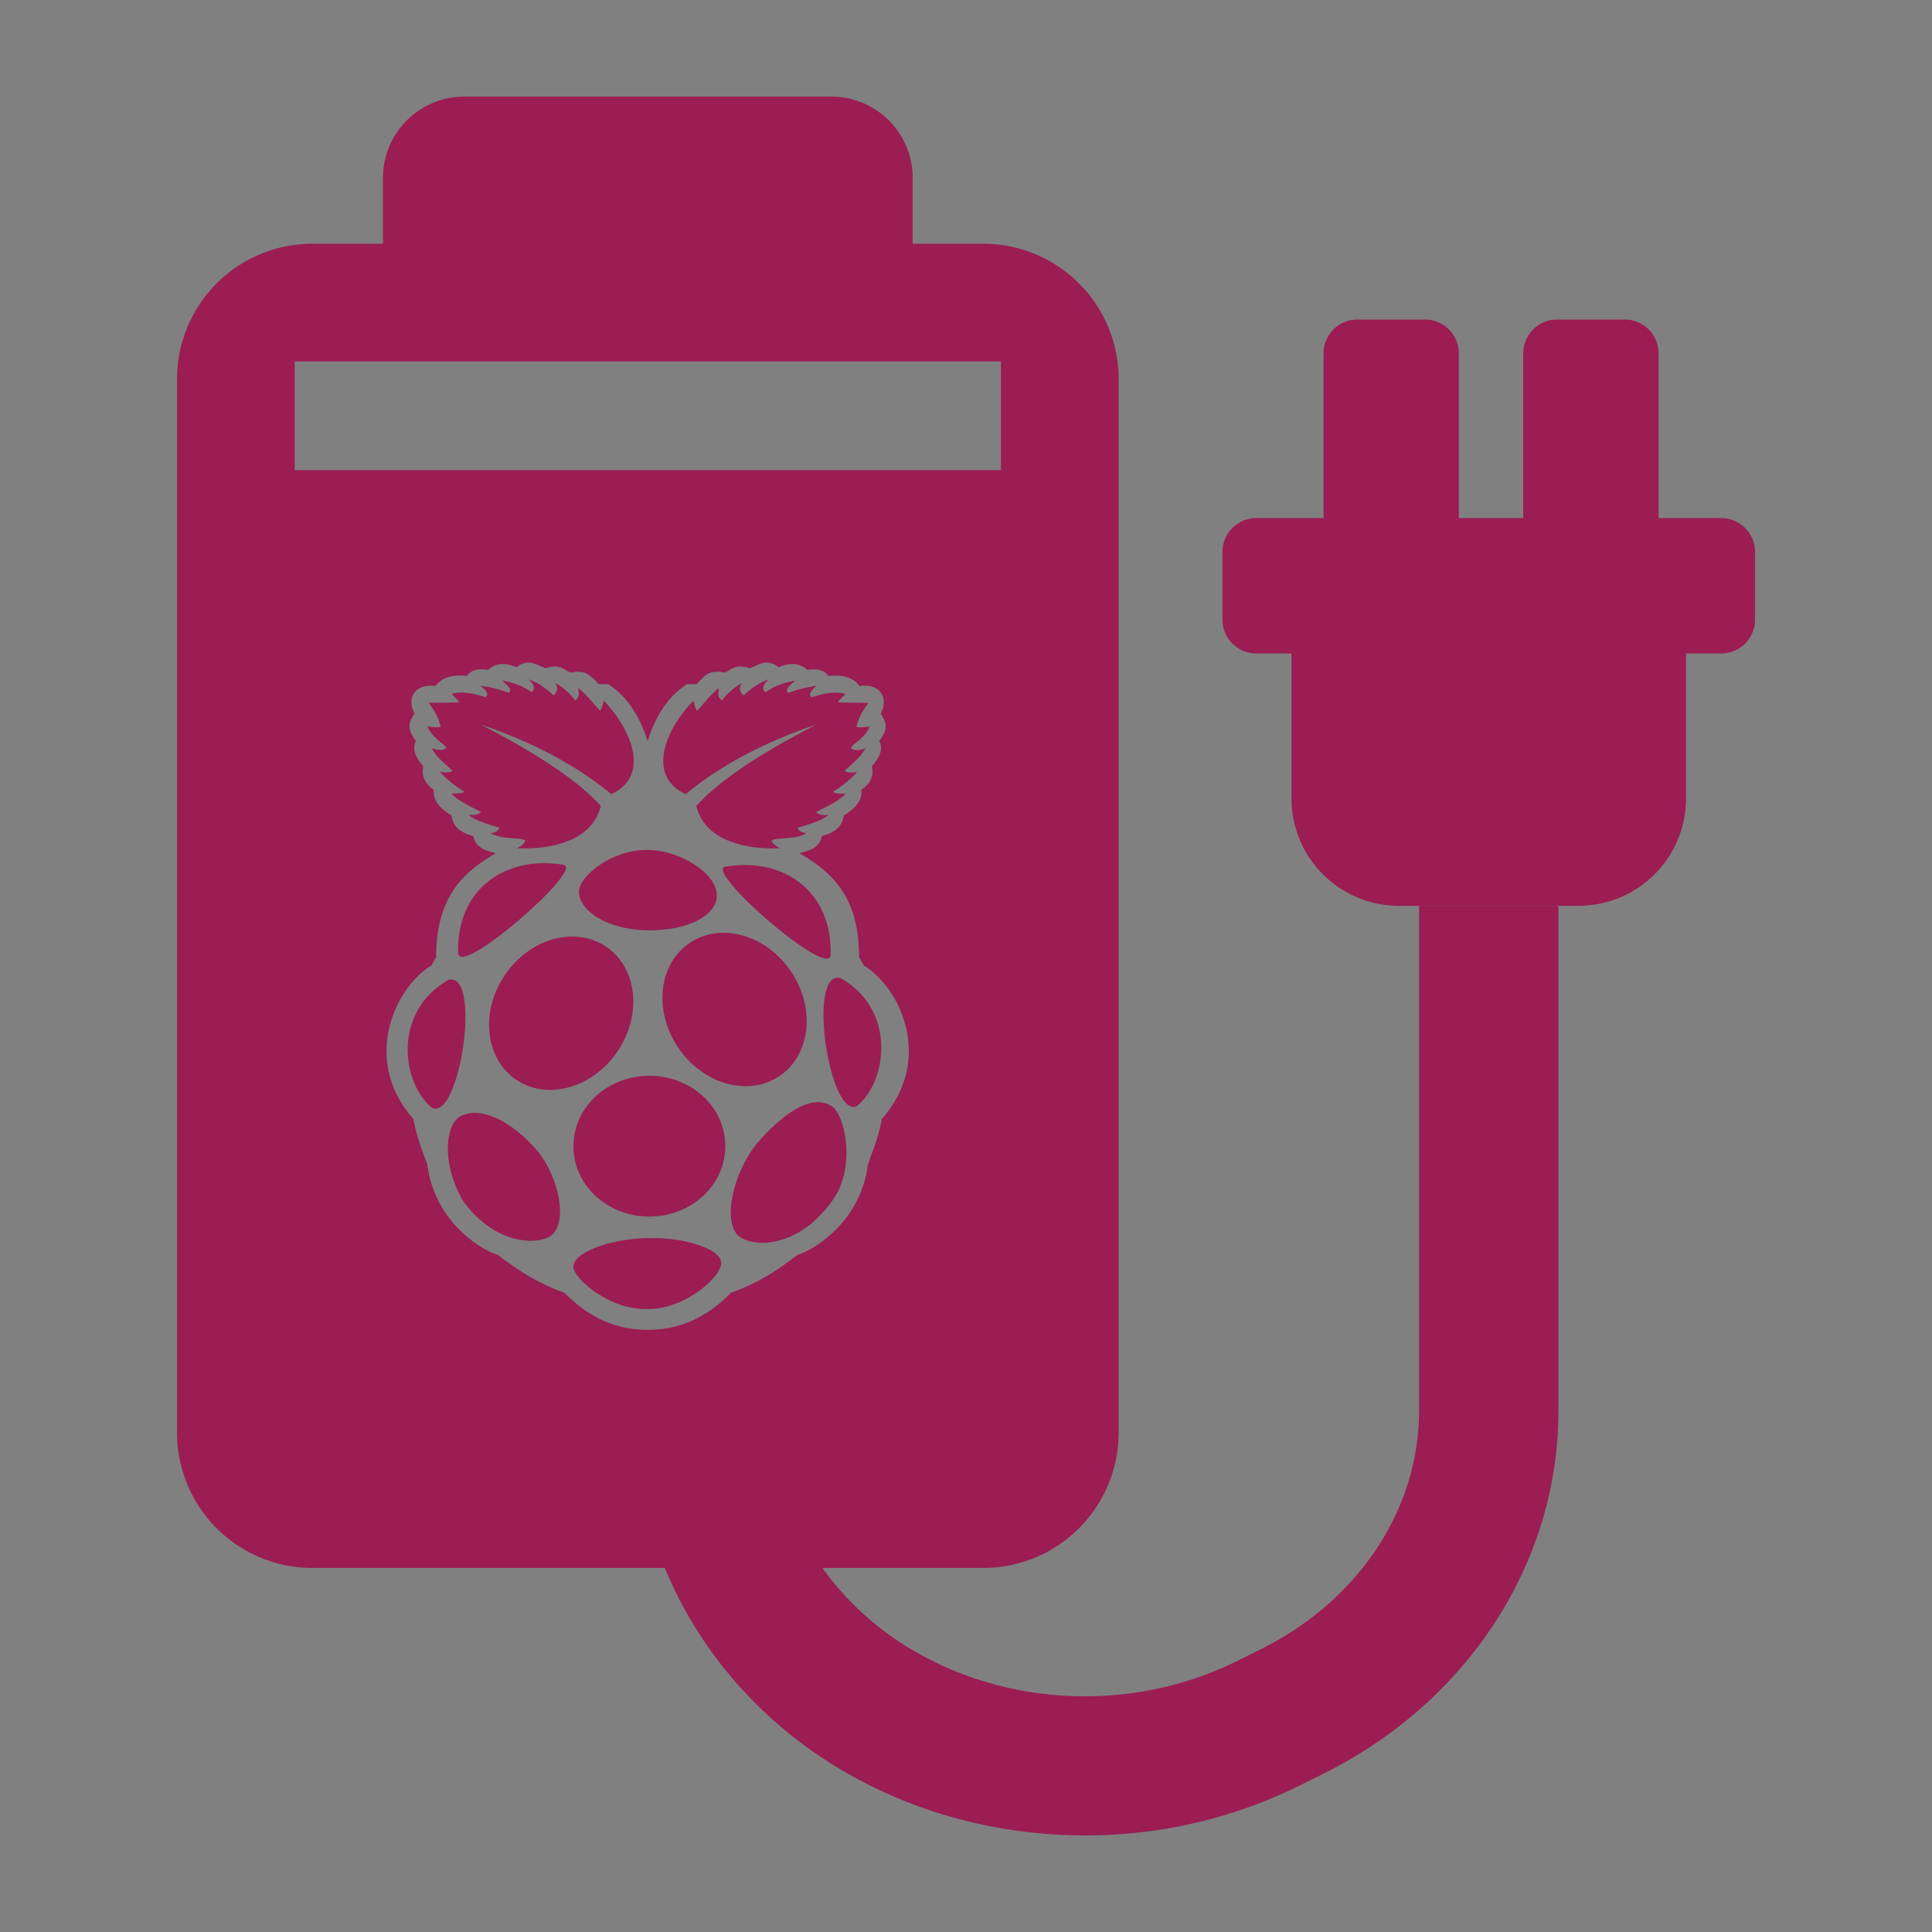 <svg xmlns="http://www.w3.org/2000/svg" viewBox="0 0 960 960"><rect x="0" y="0" width="960" height="960" fill="#808080" stroke="none"/><defs><style>.cls-1{fill:none;}.cls-2{fill:#9b1d53;}.cls-3{fill:#fff;}</style></defs><title>Battery-Raspberry-90</title><g id="Layer_2" data-name="Layer 2"><rect class="cls-1" x="146.43" y="179.6" width="350.93" height="54"/><path class="cls-2" d="M287.68,443c0,9.41,13.74,19,34.21,19.28,20.9.15,34.24-7.71,34.31-17.42.08-11-19-22.67-34.43-22.5h0C304.4,421.91,287.72,435.26,287.68,443Z"/><path class="cls-2" d="M222.77,486.91c-28,16-23.13,51.54-8,63.68C228.46,556.69,239.64,482.39,222.77,486.91Z"/><path class="cls-2" d="M280,429.73c-29.11-4.91-53.33,12.38-52.35,43.95C228.56,485.77,290.68,431.53,280,429.73Z"/><path class="cls-2" d="M256.83,421.44c9.79.58,36.58-.36,41.71-20.94-10-11.18-28.31-24.3-59.76-40.52,24.47,8.32,46.55,19.41,65,34.66,21.74-10.28,6.75-36.19-3.85-46.48-.54,2.72-1.15,4.44-1.84,4.94-3.45-3.76-6.27-7.61-10.72-11.22,0,2.12,1.06,4.43-1.59,6.11a31.43,31.43,0,0,0-9.88-8.63c2.06,3.61.35,4.7-.75,6.2-3.27-2.84-6.37-5.73-12.4-8,1.65,2,3.95,4,1.51,6.37-3.36-2.13-6.75-4.26-14.74-5.78,1.8,2,5.52,4.08,3.27,6.11a61.16,61.16,0,0,0-14.07-3.52c2.48,2.07,4.54,4.09,2.51,5.7-4.52-1.41-10.75-3.31-16.83-1.68l3.85,3.94c.43.53-9,.41-15.24.5,2.27,3.21,4.59,6.3,5.94,11.81-.62.63-3.71.28-6.62,0,3,6.38,8.17,8,9.38,10.72-1.82,1.4-4.35,1-7.12.08,2.15,4.5,6.66,7.57,10.22,11.22-.9.65-2.47,1-6.2.59a57.4,57.4,0,0,0,12,9.72c-.83,1-3.7.94-6.37,1,4.27,4.24,9.76,6.44,14.91,9.21-2.57,1.78-4.4,1.36-6.37,1.34,3.64,3,9.83,4.62,15.58,6.45-1.09,1.72-2.19,2.2-4.52,2.68,6.08,3.42,14.8,1.86,17.25,3.6C260.51,419.39,258.84,420.51,256.83,421.44Z"/><path class="cls-2" d="M340.69,394.64c18.49-15.26,40.58-26.35,65.07-34.67C374.28,376.19,356,389.32,346,400.5c5.13,20.58,31.92,21.52,41.71,20.94-2-.93-3.68-2.05-4.27-3.77,2.46-1.75,11.17-.18,17.25-3.6-2.34-.48-3.43-1-4.52-2.68,5.75-1.83,11.94-3.41,15.58-6.45-2,0-3.8.44-6.37-1.34,5.15-2.77,10.64-5,14.91-9.21-2.66-.07-5.53,0-6.37-1a57.4,57.4,0,0,0,12-9.72c-3.73.45-5.3.06-6.2-.59,3.56-3.65,8.07-6.73,10.22-11.22-2.77,1-5.3,1.32-7.12-.08,1.21-2.73,6.4-4.34,9.38-10.72-2.91.28-6,.63-6.62,0,1.35-5.51,3.67-8.6,5.95-11.81-6.23-.09-15.67,0-15.24-.5l3.85-3.94c-6.09-1.64-12.31.26-16.83,1.68-2-1.6,0-3.63,2.51-5.7a61.14,61.14,0,0,0-14.07,3.52c-2.26-2,1.47-4.08,3.27-6.11-8,1.52-11.38,3.65-14.74,5.78-2.44-2.34-.14-4.33,1.51-6.37-6,2.23-9.13,5.11-12.4,8-1.11-1.49-2.81-2.59-.75-6.2a31.44,31.44,0,0,0-9.88,8.63c-2.65-1.69-1.58-4-1.59-6.11-4.45,3.62-7.27,7.47-10.72,11.22-.7-.51-1.3-2.22-1.84-4.94C333.93,358.44,318.94,384.36,340.69,394.64Z"/><path class="cls-2" d="M425.72,549.68c15.1-12.14,20-47.71-8-63.69C400.82,481.47,412,555.77,425.72,549.68Z"/><path class="cls-2" d="M360.38,430.65c-10.72,1.8,51.4,56,52.35,43.94C413.71,443,389.49,425.74,360.38,430.65Z"/><path class="cls-2" d="M322.47,534.55c-20.82.1-37.62,15.75-37.51,35,0,.12,0,.24,0,.37.11,19.2,17.08,34.69,37.9,34.58s37.61-15.75,37.51-35v-.37C360.26,549.93,343.29,534.45,322.47,534.55Z"/><path class="cls-2" d="M705.12,701.09c0,48.89-30.07,94.24-78.47,118.31l-11.82,5.88C565.21,850,504.48,848.61,456.37,821.6a146.09,146.09,0,0,1-47.72-42.5h79.92a67.28,67.28,0,0,0,67.28-67.28V188.39a67.28,67.28,0,0,0-67.28-67.28H453.5V88.38A40.38,40.38,0,0,0,413.12,48H230.68A40.38,40.38,0,0,0,190.3,88.38v32.73H155.23a67.28,67.28,0,0,0-67.28,67.28V711.82a67.28,67.28,0,0,0,67.28,67.28h175.1C347.72,821.28,379.73,858,422.51,882c35.6,20,76.08,30,116.62,30a239.55,239.55,0,0,0,106.56-24.73l11.8-5.87c72.09-35.89,116.87-105,116.87-180.31v-251H705.12ZM146.43,233.6v-54H497.36v54ZM363.18,642.38c-12.91,13.32-26.9,18.4-41,18.39h-.62c-14.07,0-28.06-5.07-41-18.39-13.7-4.81-23.82-11.68-33.33-18.92-6.49-1.62-31.08-15.31-34.85-44.56-2.52-7.26-5.35-13.82-7-22.95-25.83-29.17-9.31-65.05,9-76.22l2.35-4.18c-.09-30,13.64-42.29,29.65-51.6-4.84-1.3-9.85-2.36-11.22-8.54-8.32-2.16-10.07-6.07-10.9-10.22-2.18-1.47-9.46-5.61-8.7-12.73-4.08-2.86-6.35-6.53-5.2-11.73-4.38-4.86-5.54-8.87-3.68-12.57-5.26-6.64-2.93-10.08-.68-13.57-3.94-7.26-.46-15,10.55-13.74,4.38-6.54,13.94-5.05,15.42-5,1.65-2.1,3.84-3.9,10.55-3,4.35-3.94,9.21-3.27,14.23-1.33a9.28,9.28,0,0,1,5.53-2.29h0c3.2-.1,5.92,1.84,8.87,2.78,7.22-2.36,8.86.87,12.41,2.19,7.87-1.66,10.26,2,14,5.78l4.39-.09c11.86,7,17.74,21.23,19.83,28.55,2.09-7.32,8-21.56,19.85-28.55l4.39.09c3.77-3.82,6.16-7.44,14-5.78,3.54-1.31,5.19-4.54,12.41-2.19,4.5-1.43,8.45-5.19,14.4-.49,5-1.93,9.88-2.61,14.23,1.33,6.72-.87,8.9.93,10.55,3,1.48,0,11-1.52,15.42,5,11-1.3,14.5,6.48,10.56,13.74,2.25,3.48,4.58,6.92-.68,13.56,1.86,3.7.71,7.71-3.68,12.57,1.16,5.2-1.12,8.87-5.2,11.73.76,7.12-6.52,11.25-8.7,12.73-.84,4.15-2.58,8.06-10.9,10.22-1.37,6.18-6.37,7.25-11.22,8.54,16,9.31,29.74,21.56,29.65,51.6l2.35,4.18c18.36,11.16,34.88,47.05,9,76.22-1.69,9.13-4.52,15.69-7,22.95-3.77,29.25-28.36,42.94-34.85,44.56C387,630.7,376.88,637.57,363.18,642.38Z"/><path class="cls-2" d="M266.88,571.69c-12.38-14.36-28.46-22.92-38.86-16.58-7,5.3-8.24,23.32,1.67,41,14.7,21.11,35.37,23.23,43.89,18.09,9-6.73,4.08-29.55-6.7-42.55Z"/><path class="cls-2" d="M414.19,550.34c-9.94-7.69-24.22,2.15-37.57,17.23h0C365,581.24,358.46,606.17,367,614.2c8.14,6.24,30,5.37,46.13-17C424.81,582.13,420.88,557,414.19,550.34Z"/><path class="cls-2" d="M387,534.9c15.62-10.24,18.44-33.44,6.29-51.82s-34.66-25-50.29-14.75-18.44,33.44-6.29,51.82S371.39,545.14,387,534.9Z"/><path class="cls-2" d="M322.83,615.25c-15.05-.38-38.14,6-37.86,14.24-.24,5.6,18.12,21.75,36.85,20.94,18.08.31,36.77-15.81,36.52-22.95C358.3,620.13,338,614.59,322.83,615.25Z"/><path class="cls-2" d="M307.14,522c12.15-18.38,9.33-41.59-6.29-51.82s-38.14-3.63-50.29,14.75-9.33,41.59,6.29,51.82S295,540.38,307.14,522Z"/><path class="cls-2" d="M855.24,257.44h-31.1V175.58a16.82,16.82,0,0,0-16.82-16.82H773.7a16.82,16.82,0,0,0-16.82,16.82v81.86h-32V175.58a16.82,16.82,0,0,0-16.82-16.82H674.48a16.82,16.82,0,0,0-16.82,16.82v81.86H624.26a16.82,16.82,0,0,0-16.82,16.82v33.63a16.82,16.82,0,0,0,16.82,16.82h17.47v72a53.38,53.38,0,0,0,53.38,53.38h89.29a53.38,53.38,0,0,0,53.38-53.38v-72h17.47a16.82,16.82,0,0,0,16.82-16.82V274.26A16.82,16.82,0,0,0,855.24,257.44Z"/><polygon class="cls-3" points="262.36 329.2 262.36 329.2 262.36 329.2 262.36 329.2"/></g></svg>